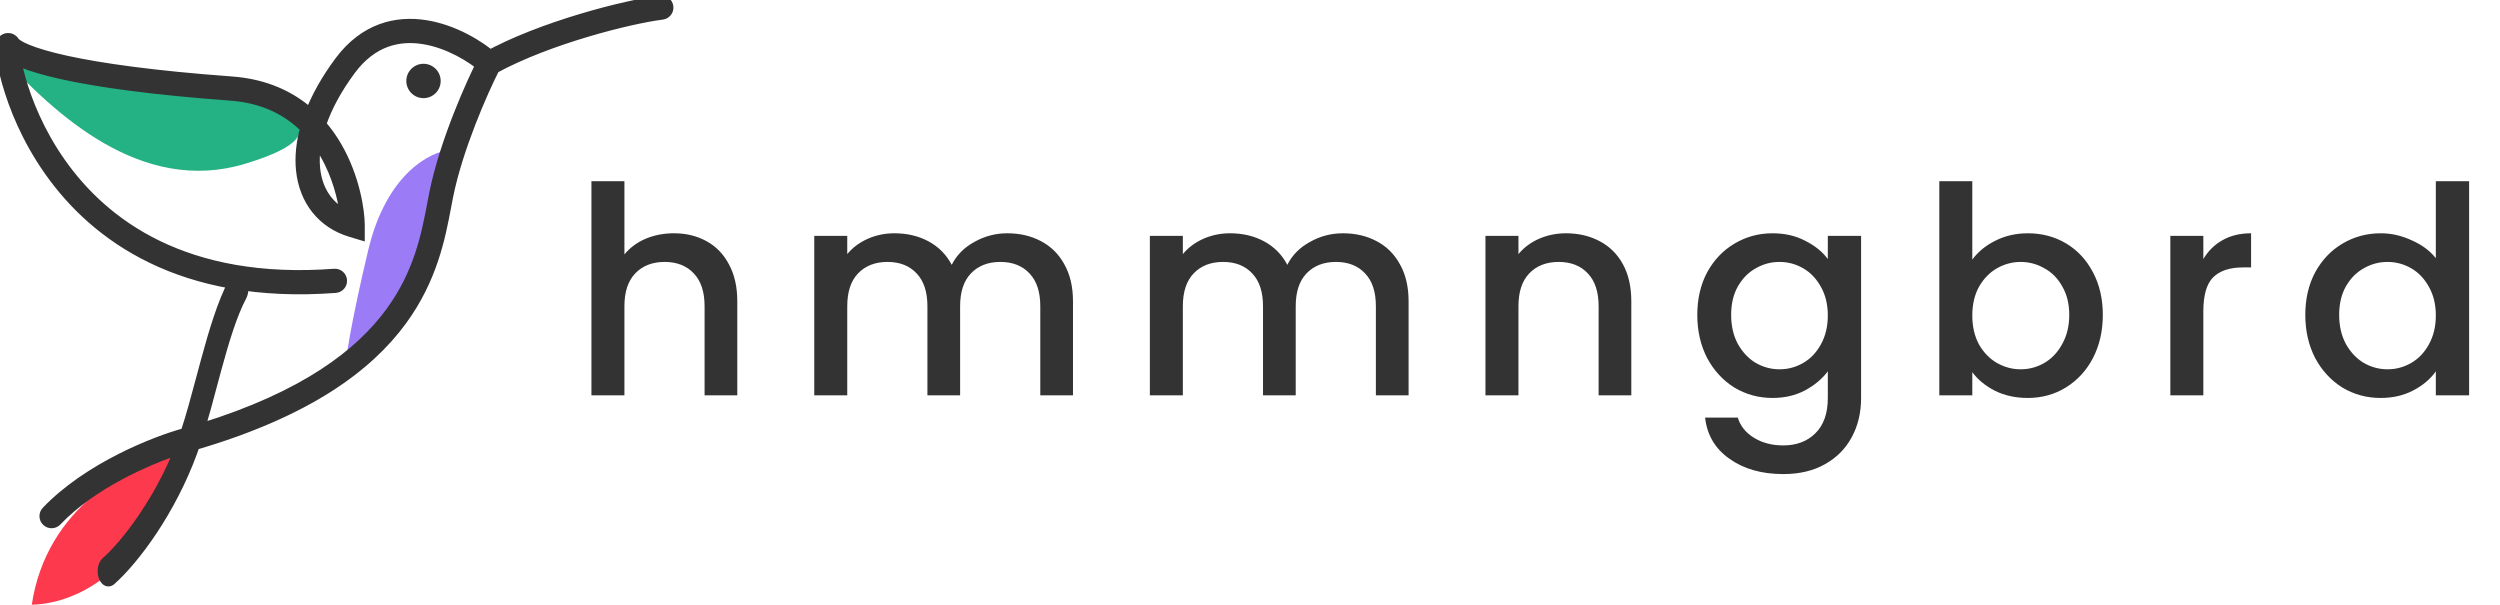 <svg width="215" height="52" viewBox="0 0 215 52" fill="none" xmlns="http://www.w3.org/2000/svg">
<g id="Type=Logo, Size=Large">
<g id="Group 437">
<path id="Vector 5" d="M14.857 39.098C11.338 39.88 3.987 43.555 2.736 52C4.3 52 12.12 51.218 14.857 39.098Z" fill="#FC394D"/>
<path id="Vector 4" d="M31.669 21.504C33.233 14.935 37.012 13.033 38.706 12.902C38.706 14.206 38.472 17.75 37.533 21.504C36.595 25.257 31.929 29.845 29.714 31.669C29.714 31.018 30.105 28.072 31.669 21.504Z" fill="#9B7BF6"/>
<path id="Vector 6" d="M21.113 14.075C12.12 16.812 4.692 9.774 0 4.692C2.085 5.474 7.82 7.116 14.075 7.428C20.331 7.741 24.501 9.644 25.805 10.556C25.805 11.338 26.347 12.482 21.113 14.075Z" fill="#24B183"/>
<g id="Vector">
<path d="M57.522 0.572C57.566 0.93 57.313 1.256 56.955 1.301C54.149 1.651 47.18 3.405 42.567 5.916C41.587 7.843 39.411 12.749 38.584 16.882C38.529 17.158 38.474 17.448 38.417 17.75L38.417 17.751C37.917 20.391 37.234 23.998 34.581 27.612C31.678 31.566 26.476 35.463 16.786 38.304C16.721 38.494 16.656 38.679 16.59 38.861C14.738 43.94 11.612 48.14 9.571 49.943C9.307 50.176 8.983 49.998 8.847 49.545C8.711 49.093 8.815 48.537 9.079 48.304C10.866 46.726 13.596 43.102 15.356 38.725C12.723 39.574 7.938 41.657 4.908 44.838C4.659 45.099 4.246 45.109 3.985 44.861C3.724 44.612 3.714 44.199 3.963 43.938C7.561 40.159 13.348 37.899 15.793 37.231C15.834 37.22 15.876 37.208 15.918 37.196C16.381 35.812 16.808 34.214 17.254 32.544L17.254 32.543C17.39 32.033 17.529 31.516 17.67 30.997C18.338 28.544 19.079 26.042 20.037 24.236C20.236 23.86 20.576 23.832 20.796 24.174C21.016 24.517 21.032 25.099 20.832 25.476C19.998 27.05 19.315 29.313 18.644 31.777C18.512 32.262 18.38 32.756 18.248 33.252C17.928 34.45 17.604 35.662 17.265 36.797C26.215 34.039 30.922 30.388 33.528 26.84C35.998 23.476 36.631 20.149 37.133 17.509C37.191 17.206 37.247 16.911 37.304 16.626C38.19 12.197 40.534 6.997 41.493 5.15C41.55 5.035 41.641 4.936 41.761 4.869C46.551 2.208 53.831 0.375 56.793 0.005C57.151 -0.04 57.477 0.214 57.522 0.572Z" fill="#333333"/>
<path d="M37.509 6.963C37.509 7.564 37.022 8.051 36.421 8.051C35.82 8.051 35.333 7.564 35.333 6.963C35.333 6.362 35.82 5.875 36.421 5.875C37.022 5.875 37.509 6.362 37.509 6.963Z" fill="#333333"/>
<path fill-rule="evenodd" clip-rule="evenodd" d="M36.61 2.119C39.075 2.51 41.284 3.877 42.508 4.948C42.779 5.186 42.237 5.229 42 5.5C41.763 5.771 41.919 6.168 41.648 5.931C40.551 4.971 38.561 3.75 36.406 3.408C34.301 3.075 32.037 3.57 30.2 6.046C28.973 7.699 28.151 9.264 27.665 10.691C28.191 11.296 28.638 11.939 29.017 12.592C30.58 15.292 30.981 18.184 30.981 19.366V20.243L30.141 19.991C27.697 19.258 26.114 17.285 25.844 14.617C25.733 13.519 25.844 12.313 26.196 11.029C24.739 9.578 22.697 8.476 19.836 8.267C13.13 7.776 8.472 7.12 5.397 6.445C3.861 6.107 2.702 5.761 1.873 5.42C1.723 5.358 1.582 5.295 1.45 5.232C1.529 5.649 1.644 6.15 1.803 6.719C2.349 8.662 3.402 11.338 5.268 13.985C8.976 19.245 15.94 24.463 28.756 23.502C29.116 23.474 29.429 23.744 29.456 24.104C29.483 24.463 29.213 24.776 28.854 24.803C15.56 25.8 8.163 20.356 4.201 14.737C2.232 11.945 1.123 9.126 0.546 7.071C0.258 6.045 0.1 5.197 0.035 4.628C0.005 4.355 -0.01 4.106 0.007 3.925C0.012 3.878 0.02 3.813 0.039 3.744C0.051 3.702 0.097 3.536 0.248 3.4C0.341 3.317 0.481 3.238 0.66 3.228C0.832 3.218 0.968 3.276 1.052 3.329C1.198 3.419 1.273 3.542 1.296 3.581C1.306 3.598 1.367 3.677 1.557 3.803C1.739 3.923 2.004 4.062 2.37 4.212C3.102 4.514 4.18 4.841 5.677 5.17C8.668 5.827 13.257 6.476 19.932 6.965C22.856 7.179 25.038 8.24 26.651 9.667C27.201 8.262 28.027 6.784 29.151 5.269C31.318 2.348 34.094 1.72 36.61 2.119ZM1.307 4.047C1.307 4.045 1.307 4.045 1.307 4.047V4.047ZM0.183 4.263C0.18 4.258 0.177 4.253 0.177 4.253C0.179 4.257 0.181 4.26 0.183 4.263ZM27.251 12.266C27.105 13.068 27.075 13.811 27.143 14.486C27.325 16.289 28.213 17.635 29.601 18.368C29.436 17.086 28.967 15.112 27.887 13.246C27.695 12.915 27.483 12.586 27.251 12.266Z" fill="#333333"/>
<path d="M56.955 1.301L56.907 0.915V0.915L56.955 1.301ZM57.522 0.572L57.907 0.524V0.524L57.522 0.572ZM42.567 5.916L42.382 5.574L42.275 5.632L42.221 5.739L42.567 5.916ZM38.584 16.882L38.965 16.959L38.584 16.882ZM38.417 17.75L38.799 17.823L38.799 17.822L38.417 17.75ZM38.417 17.751L38.035 17.677L38.035 17.678L38.417 17.751ZM34.581 27.612L34.267 27.382H34.267L34.581 27.612ZM16.786 38.304L16.676 37.931L16.483 37.988L16.418 38.179L16.786 38.304ZM16.59 38.861L16.955 38.994V38.994L16.59 38.861ZM9.571 49.943L9.314 49.651H9.314L9.571 49.943ZM8.847 49.545L8.474 49.657H8.474L8.847 49.545ZM9.079 48.304L9.336 48.596H9.336L9.079 48.304ZM15.356 38.725L15.716 38.87L16.026 38.1L15.236 38.355L15.356 38.725ZM4.908 44.838L5.19 45.106H5.19L4.908 44.838ZM3.985 44.861L4.253 44.579H4.253L3.985 44.861ZM3.963 43.938L3.681 43.67L3.681 43.67L3.963 43.938ZM15.793 37.231L15.895 37.607L15.898 37.606L15.793 37.231ZM15.918 37.196L16.024 37.57L16.222 37.514L16.287 37.319L15.918 37.196ZM17.254 32.544L16.878 32.444L16.878 32.444L17.254 32.544ZM17.254 32.543L17.63 32.644L17.63 32.643L17.254 32.543ZM17.67 30.997L18.045 31.099L17.67 30.997ZM20.037 24.236L20.38 24.419L20.037 24.236ZM20.796 24.174L21.123 23.964V23.964L20.796 24.174ZM20.832 25.476L20.489 25.294L20.489 25.294L20.832 25.476ZM18.644 31.777L18.269 31.675V31.675L18.644 31.777ZM18.248 33.252L18.623 33.352L18.248 33.252ZM17.265 36.797L16.892 36.686L16.683 37.383L17.379 37.169L17.265 36.797ZM33.528 26.84L33.842 27.07L33.528 26.84ZM37.133 17.509L37.515 17.581V17.581L37.133 17.509ZM37.304 16.626L36.922 16.55V16.55L37.304 16.626ZM41.493 5.15L41.838 5.329L41.842 5.322L41.493 5.15ZM41.761 4.869L41.95 5.209L41.95 5.209L41.761 4.869ZM56.793 0.005L56.841 0.391V0.391L56.793 0.005ZM42.508 4.948L42.252 5.241V5.241L42.508 4.948ZM36.61 2.119L36.549 2.503L36.61 2.119ZM42 5.5L42.293 5.756L42.293 5.756L42 5.5ZM41.648 5.931L41.904 5.638V5.638L41.648 5.931ZM36.406 3.408L36.345 3.792L36.406 3.408ZM30.2 6.046L29.887 5.815V5.815L30.2 6.046ZM27.665 10.691L27.297 10.566L27.225 10.778L27.372 10.947L27.665 10.691ZM29.017 12.592L29.353 12.398L29.017 12.592ZM30.981 20.243L30.869 20.615L31.37 20.765V20.243H30.981ZM30.141 19.991L30.029 20.363L30.141 19.991ZM25.844 14.617L26.231 14.578L25.844 14.617ZM26.196 11.029L26.571 11.132L26.631 10.913L26.471 10.753L26.196 11.029ZM19.836 8.267L19.808 8.655L19.836 8.267ZM5.397 6.445L5.481 6.065L5.397 6.445ZM1.873 5.42L1.725 5.779L1.725 5.779L1.873 5.42ZM1.45 5.232L1.618 4.881L0.925 4.55L1.068 5.305L1.45 5.232ZM1.803 6.719L1.429 6.824L1.803 6.719ZM5.268 13.985L5.586 13.761L5.268 13.985ZM28.756 23.502L28.785 23.889L28.756 23.502ZM28.854 24.803L28.883 25.191L28.854 24.803ZM4.201 14.737L4.519 14.513L4.201 14.737ZM0.546 7.071L0.172 7.176L0.546 7.071ZM0.035 4.628L0.422 4.584L0.035 4.628ZM0.007 3.925L-0.38 3.889H-0.38L0.007 3.925ZM0.039 3.744L0.414 3.849L0.414 3.849L0.039 3.744ZM0.248 3.4L-0.012 3.111H-0.012L0.248 3.4ZM0.66 3.228L0.681 3.616L0.66 3.228ZM1.052 3.329L1.257 2.998V2.998L1.052 3.329ZM1.296 3.581L0.963 3.781L0.963 3.781L1.296 3.581ZM1.557 3.803L1.771 3.478L1.771 3.478L1.557 3.803ZM2.37 4.212L2.222 4.572H2.222L2.37 4.212ZM5.677 5.17L5.761 4.79L5.677 5.17ZM19.932 6.965L19.96 6.577L19.932 6.965ZM26.651 9.667L26.393 9.958L26.81 10.327L27.013 9.809L26.651 9.667ZM29.151 5.269L29.464 5.5V5.5L29.151 5.269ZM1.307 4.047L0.92 4.011L1.693 4.096L1.307 4.047ZM0.183 4.263L-0.146 4.471L0.515 4.06L0.183 4.263ZM0.177 4.253L0.51 4.053L-0.159 4.449L0.177 4.253ZM27.143 14.486L26.756 14.525L27.143 14.486ZM27.251 12.266L27.566 12.038L27.032 11.301L26.869 12.197L27.251 12.266ZM29.601 18.368L29.419 18.712L30.082 19.062L29.987 18.318L29.601 18.368ZM27.887 13.246L27.55 13.441L27.887 13.246ZM57.003 1.686C57.574 1.615 57.979 1.094 57.907 0.524L57.136 0.62C57.154 0.765 57.051 0.897 56.907 0.915L57.003 1.686ZM42.753 6.257C47.313 3.775 54.234 2.033 57.003 1.686L56.907 0.915C54.065 1.27 47.046 3.035 42.382 5.574L42.753 6.257ZM38.965 16.959C39.782 12.876 41.94 8.007 42.914 6.092L42.221 5.739C41.234 7.679 39.039 12.622 38.203 16.806L38.965 16.959ZM38.799 17.822C38.856 17.519 38.911 17.232 38.965 16.959L38.203 16.806C38.147 17.084 38.092 17.376 38.035 17.677L38.799 17.822ZM38.798 17.824L38.799 17.823L38.035 17.676L38.035 17.677L38.798 17.824ZM34.894 27.842C37.604 24.151 38.298 20.467 38.799 17.823L38.035 17.678C37.535 20.315 36.864 23.845 34.267 27.382L34.894 27.842ZM16.895 38.677C26.642 35.82 31.927 31.884 34.894 27.842L34.267 27.382C31.428 31.248 26.311 35.106 16.676 37.931L16.895 38.677ZM16.418 38.179C16.354 38.366 16.289 38.549 16.224 38.727L16.955 38.994C17.022 38.81 17.088 38.621 17.154 38.43L16.418 38.179ZM16.224 38.727C14.392 43.752 11.301 47.896 9.314 49.651L9.828 50.234C11.923 48.384 15.083 44.128 16.955 38.994L16.224 38.727ZM9.314 49.651C9.296 49.666 9.296 49.659 9.316 49.657C9.336 49.654 9.348 49.66 9.348 49.66C9.345 49.658 9.326 49.646 9.299 49.608C9.273 49.571 9.243 49.514 9.219 49.434L8.474 49.657C8.56 49.941 8.722 50.204 8.974 50.342C9.259 50.498 9.582 50.452 9.828 50.234L9.314 49.651ZM9.219 49.434C9.171 49.272 9.164 49.083 9.195 48.914C9.228 48.737 9.293 48.634 9.336 48.596L8.821 48.013C8.601 48.208 8.481 48.499 8.43 48.771C8.378 49.052 8.387 49.367 8.474 49.657L9.219 49.434ZM9.336 48.596C11.175 46.971 13.938 43.295 15.716 38.87L14.995 38.58C13.255 42.909 10.557 46.48 8.821 48.013L9.336 48.596ZM5.19 45.106C8.153 41.995 12.866 39.936 15.475 39.095L15.236 38.355C12.581 39.211 7.723 41.319 4.626 44.57L5.19 45.106ZM3.717 45.142C4.134 45.539 4.793 45.523 5.19 45.106L4.626 44.57C4.526 44.675 4.359 44.68 4.253 44.579L3.717 45.142ZM3.681 43.67C3.284 44.086 3.3 44.746 3.717 45.142L4.253 44.579C4.148 44.479 4.144 44.312 4.244 44.206L3.681 43.67ZM15.69 36.856C13.217 37.532 7.351 39.817 3.681 43.67L4.244 44.206C7.772 40.502 13.48 38.266 15.895 37.607L15.69 36.856ZM15.811 36.822C15.77 36.834 15.728 36.846 15.687 36.857L15.898 37.606C15.94 37.594 15.982 37.582 16.024 37.57L15.811 36.822ZM16.287 37.319C16.754 35.922 17.184 34.311 17.63 32.645L16.878 32.444C16.431 34.116 16.007 35.702 15.549 37.073L16.287 37.319ZM17.63 32.645L17.63 32.644L16.878 32.442L16.878 32.444L17.63 32.645ZM17.63 32.643C17.766 32.133 17.904 31.617 18.045 31.099L17.295 30.895C17.153 31.415 17.015 31.933 16.878 32.443L17.63 32.643ZM18.045 31.099C18.715 28.641 19.446 26.18 20.38 24.419L19.693 24.054C18.712 25.903 17.961 28.448 17.295 30.895L18.045 31.099ZM20.38 24.419C20.41 24.362 20.437 24.335 20.45 24.325C20.462 24.315 20.459 24.322 20.441 24.323C20.421 24.325 20.41 24.319 20.412 24.32C20.417 24.323 20.439 24.338 20.469 24.384L21.123 23.964C20.965 23.717 20.704 23.521 20.377 23.548C20.06 23.574 19.829 23.798 19.693 24.054L20.38 24.419ZM20.469 24.384C20.531 24.481 20.578 24.638 20.583 24.823C20.588 25.007 20.55 25.177 20.489 25.294L21.176 25.658C21.314 25.398 21.368 25.089 21.36 24.802C21.352 24.516 21.281 24.21 21.123 23.964L20.469 24.384ZM20.489 25.294C19.631 26.912 18.939 29.216 18.269 31.675L19.019 31.879C19.692 29.409 20.365 27.188 21.176 25.658L20.489 25.294ZM18.269 31.675C18.136 32.161 18.004 32.656 17.872 33.151L18.623 33.352C18.756 32.856 18.887 32.363 19.019 31.879L18.269 31.675ZM17.872 33.151C17.552 34.351 17.23 35.557 16.892 36.686L17.637 36.908C17.979 35.767 18.304 34.55 18.623 33.352L17.872 33.151ZM33.215 26.609C30.671 30.073 26.044 33.685 17.15 36.425L17.379 37.169C26.386 34.393 31.174 30.703 33.842 27.07L33.215 26.609ZM36.751 17.436C36.249 20.074 35.628 23.323 33.215 26.609L33.842 27.07C36.368 23.629 37.012 20.224 37.515 17.581L36.751 17.436ZM36.922 16.55C36.865 16.836 36.809 17.133 36.751 17.436L37.515 17.581C37.573 17.278 37.629 16.985 37.685 16.703L36.922 16.55ZM41.148 4.971C40.181 6.832 37.819 12.069 36.922 16.55L37.685 16.703C38.561 12.325 40.886 7.162 41.838 5.329L41.148 4.971ZM41.572 4.529C41.38 4.636 41.235 4.795 41.144 4.978L41.842 5.322C41.864 5.276 41.901 5.236 41.95 5.209L41.572 4.529ZM56.745 -0.381C53.747 -0.006 46.416 1.838 41.572 4.529L41.95 5.209C46.686 2.578 53.916 0.757 56.841 0.391L56.745 -0.381ZM57.907 0.524C57.836 -0.047 57.316 -0.452 56.745 -0.381L56.841 0.391C56.986 0.373 57.118 0.475 57.136 0.62L57.907 0.524ZM37.12 6.963C37.12 7.349 36.807 7.662 36.421 7.662V8.44C37.236 8.44 37.898 7.779 37.898 6.963H37.12ZM36.421 7.662C36.035 7.662 35.722 7.349 35.722 6.963H34.944C34.944 7.779 35.605 8.44 36.421 8.44V7.662ZM35.722 6.963C35.722 6.577 36.035 6.264 36.421 6.264V5.486C35.605 5.486 34.944 6.147 34.944 6.963H35.722ZM36.421 6.264C36.807 6.264 37.12 6.577 37.12 6.963H37.898C37.898 6.147 37.236 5.486 36.421 5.486V6.264ZM42.764 4.656C41.502 3.552 39.227 2.14 36.671 1.735L36.549 2.503C38.922 2.879 41.066 4.203 42.252 5.241L42.764 4.656ZM42.293 5.756C42.31 5.736 42.345 5.708 42.411 5.67C42.443 5.652 42.477 5.634 42.515 5.614C42.551 5.596 42.595 5.573 42.636 5.55C42.676 5.527 42.729 5.496 42.778 5.455C42.825 5.416 42.896 5.346 42.938 5.239C42.987 5.115 42.979 4.986 42.93 4.873C42.887 4.775 42.819 4.704 42.764 4.656L42.252 5.241C42.264 5.252 42.239 5.234 42.217 5.185C42.19 5.122 42.182 5.036 42.214 4.955C42.24 4.889 42.279 4.858 42.28 4.857C42.284 4.854 42.279 4.859 42.253 4.873C42.228 4.887 42.2 4.902 42.158 4.923C42.12 4.943 42.072 4.968 42.024 4.995C41.931 5.049 41.809 5.128 41.707 5.244L42.293 5.756ZM41.392 6.224C41.435 6.261 41.49 6.305 41.554 6.338C41.614 6.368 41.742 6.42 41.895 6.375C42.056 6.327 42.133 6.205 42.164 6.145C42.194 6.085 42.208 6.025 42.215 5.995C42.252 5.839 42.254 5.8 42.293 5.756L41.707 5.244C41.508 5.472 41.47 5.766 41.458 5.817C41.453 5.84 41.455 5.823 41.468 5.796C41.482 5.768 41.539 5.669 41.673 5.629C41.8 5.592 41.894 5.638 41.909 5.646C41.928 5.656 41.929 5.66 41.904 5.638L41.392 6.224ZM36.345 3.792C38.408 4.119 40.333 5.297 41.392 6.224L41.904 5.638C40.769 4.645 38.714 3.38 36.466 3.024L36.345 3.792ZM30.512 6.278C31.39 5.094 32.357 4.401 33.337 4.038C34.32 3.675 35.343 3.633 36.345 3.792L36.466 3.024C35.364 2.849 34.202 2.889 33.067 3.309C31.93 3.73 30.846 4.523 29.887 5.815L30.512 6.278ZM28.034 10.817C28.505 9.433 29.306 7.904 30.512 6.278L29.887 5.815C28.641 7.495 27.798 9.095 27.297 10.566L28.034 10.817ZM29.353 12.398C28.964 11.725 28.503 11.062 27.959 10.436L27.372 10.947C27.88 11.531 28.313 12.153 28.68 12.787L29.353 12.398ZM31.37 19.366C31.37 18.128 30.956 15.167 29.353 12.398L28.68 12.787C30.203 15.418 30.592 18.239 30.592 19.366H31.37ZM31.37 20.243V19.366H30.592V20.243H31.37ZM30.029 20.363L30.869 20.615L31.093 19.87L30.252 19.618L30.029 20.363ZM25.457 14.656C25.741 17.471 27.426 19.582 30.029 20.363L30.252 19.618C27.968 18.933 26.486 17.099 26.231 14.578L25.457 14.656ZM25.821 10.926C25.458 12.249 25.34 13.504 25.457 14.656L26.231 14.578C26.125 13.534 26.23 12.376 26.571 11.132L25.821 10.926ZM19.808 8.655C22.574 8.857 24.529 9.918 25.922 11.305L26.471 10.753C24.949 9.238 22.82 8.095 19.865 7.879L19.808 8.655ZM5.314 6.824C8.414 7.506 13.092 8.163 19.808 8.655L19.865 7.879C13.168 7.389 8.53 6.735 5.481 6.065L5.314 6.824ZM1.725 5.779C2.583 6.132 3.766 6.484 5.314 6.824L5.481 6.065C3.956 5.73 2.821 5.389 2.021 5.06L1.725 5.779ZM1.282 5.583C1.422 5.65 1.569 5.715 1.725 5.779L2.021 5.06C1.877 5.001 1.742 4.941 1.618 4.881L1.282 5.583ZM2.178 6.614C2.021 6.056 1.909 5.565 1.832 5.16L1.068 5.305C1.149 5.732 1.267 6.245 1.429 6.824L2.178 6.614ZM5.586 13.761C3.75 11.157 2.714 8.523 2.178 6.614L1.429 6.824C1.984 8.8 3.053 11.518 4.95 14.209L5.586 13.761ZM28.727 23.114C16.053 24.064 9.219 18.914 5.586 13.761L4.95 14.209C8.734 19.576 15.827 24.861 28.785 23.889L28.727 23.114ZM29.844 24.075C29.801 23.501 29.301 23.071 28.727 23.114L28.785 23.889C28.931 23.878 29.057 23.987 29.068 24.133L29.844 24.075ZM28.883 25.191C29.457 25.148 29.887 24.648 29.844 24.075L29.068 24.133C29.079 24.278 28.97 24.405 28.825 24.416L28.883 25.191ZM3.883 14.961C7.92 20.687 15.447 26.199 28.883 25.191L28.825 24.416C15.673 25.402 8.405 20.025 4.519 14.513L3.883 14.961ZM0.172 7.176C0.758 9.265 1.884 12.126 3.883 14.961L4.519 14.513C2.581 11.764 1.488 8.988 0.921 6.966L0.172 7.176ZM-0.351 4.672C-0.284 5.265 -0.121 6.134 0.172 7.176L0.921 6.966C0.637 5.956 0.484 5.129 0.422 4.584L-0.351 4.672ZM-0.38 3.889C-0.401 4.111 -0.383 4.393 -0.351 4.672L0.422 4.584C0.392 4.316 0.381 4.1 0.394 3.962L-0.38 3.889ZM-0.335 3.64C-0.363 3.74 -0.374 3.829 -0.38 3.889L0.394 3.962C0.398 3.926 0.403 3.887 0.414 3.849L-0.335 3.64ZM-0.012 3.111C-0.249 3.324 -0.319 3.582 -0.335 3.64L0.414 3.849C0.421 3.823 0.443 3.748 0.509 3.689L-0.012 3.111ZM0.638 2.84C0.354 2.856 0.133 2.98 -0.012 3.111L0.509 3.689C0.549 3.653 0.607 3.62 0.681 3.616L0.638 2.84ZM1.257 2.998C1.126 2.917 0.912 2.825 0.638 2.84L0.681 3.616C0.753 3.612 0.81 3.636 0.847 3.659L1.257 2.998ZM1.63 3.381C1.598 3.328 1.484 3.139 1.257 2.998L0.847 3.659C0.912 3.699 0.948 3.757 0.963 3.781L1.63 3.381ZM1.771 3.478C1.691 3.426 1.647 3.388 1.625 3.368C1.614 3.357 1.61 3.352 1.61 3.353C1.61 3.353 1.612 3.355 1.615 3.358C1.617 3.361 1.623 3.369 1.63 3.381L0.963 3.781C1.015 3.869 1.13 3.987 1.343 4.128L1.771 3.478ZM2.518 3.853C2.167 3.708 1.926 3.58 1.771 3.478L1.343 4.128C1.553 4.266 1.842 4.415 2.222 4.572L2.518 3.853ZM5.761 4.79C4.276 4.463 3.221 4.142 2.518 3.853L2.222 4.572C2.983 4.885 4.085 5.218 5.594 5.549L5.761 4.79ZM19.96 6.577C13.295 6.089 8.726 5.441 5.761 4.79L5.594 5.549C8.609 6.212 13.219 6.864 19.903 7.353L19.96 6.577ZM26.909 9.375C25.232 7.893 22.97 6.797 19.96 6.577L19.903 7.353C22.742 7.56 24.843 8.587 26.393 9.958L26.909 9.375ZM28.839 5.037C27.697 6.576 26.853 8.084 26.289 9.525L27.013 9.809C27.549 8.441 28.357 6.992 29.464 5.5L28.839 5.037ZM36.671 1.735C34.033 1.317 31.104 1.984 28.839 5.037L29.464 5.5C31.532 2.713 34.156 2.123 36.549 2.503L36.671 1.735ZM1.694 4.084C1.694 4.085 1.694 4.087 1.694 4.09C1.693 4.091 1.693 4.094 1.693 4.098C1.692 4.099 1.692 4.104 1.691 4.11C1.69 4.112 1.689 4.12 1.687 4.131C1.686 4.135 1.683 4.149 1.677 4.166C1.675 4.174 1.668 4.194 1.656 4.217C1.65 4.229 1.639 4.251 1.621 4.275C1.606 4.296 1.567 4.346 1.498 4.384C1.414 4.432 1.287 4.459 1.156 4.404C1.047 4.358 0.993 4.278 0.974 4.245C0.935 4.181 0.926 4.122 0.925 4.115C0.919 4.083 0.919 4.057 0.918 4.055C0.918 4.04 0.919 4.029 0.919 4.027C0.919 4.02 0.92 4.014 0.92 4.013C0.92 4.009 0.92 4.006 0.92 4.005C0.921 4.002 0.921 4 0.921 3.999L1.693 4.096C1.693 4.093 1.694 4.09 1.694 4.087C1.694 4.086 1.694 4.082 1.695 4.078C1.695 4.077 1.695 4.071 1.696 4.064C1.696 4.062 1.696 4.051 1.696 4.037C1.696 4.034 1.696 4.008 1.69 3.976C1.689 3.97 1.679 3.91 1.641 3.846C1.621 3.813 1.567 3.733 1.459 3.687C1.327 3.632 1.2 3.659 1.117 3.707C1.047 3.746 1.008 3.796 0.994 3.816C0.976 3.84 0.964 3.862 0.958 3.874C0.947 3.898 0.94 3.917 0.937 3.925C0.932 3.942 0.929 3.956 0.928 3.96C0.925 3.971 0.924 3.979 0.924 3.982C0.923 3.988 0.922 3.992 0.922 3.994C0.921 3.998 0.921 4.001 0.921 4.002C0.92 4.005 0.92 4.009 0.92 4.011L1.694 4.084ZM0.512 4.055C0.512 4.056 0.512 4.056 0.512 4.056C0.512 4.056 0.512 4.056 0.512 4.056C0.512 4.057 0.512 4.057 0.513 4.057C0.513 4.057 0.513 4.057 0.513 4.057C0.513 4.057 0.513 4.057 0.513 4.057C0.513 4.057 0.513 4.058 0.513 4.058C0.513 4.058 0.513 4.058 0.513 4.058C0.513 4.058 0.513 4.058 0.513 4.058C0.513 4.058 0.513 4.058 0.513 4.058C0.513 4.058 0.513 4.058 0.513 4.058C0.513 4.058 0.513 4.058 0.177 4.253C-0.159 4.449 -0.159 4.449 -0.159 4.449C-0.159 4.449 -0.159 4.449 -0.159 4.449C-0.159 4.449 -0.159 4.449 -0.159 4.449C-0.159 4.449 -0.159 4.449 -0.159 4.449C-0.159 4.449 -0.159 4.449 -0.159 4.449C-0.159 4.449 -0.159 4.449 -0.159 4.449C-0.159 4.449 -0.159 4.45 -0.159 4.45C-0.158 4.45 -0.158 4.451 -0.158 4.452C-0.157 4.453 -0.156 4.454 -0.155 4.456C-0.153 4.46 -0.149 4.465 -0.146 4.471L0.512 4.055ZM-0.156 4.453C-0.153 4.459 -0.151 4.463 -0.149 4.466L0.515 4.06C0.513 4.057 0.512 4.055 0.51 4.053L-0.156 4.453ZM27.53 14.447C27.465 13.812 27.494 13.105 27.634 12.336L26.869 12.197C26.717 13.03 26.683 13.81 26.756 14.525L27.53 14.447ZM29.782 18.024C28.522 17.358 27.7 16.134 27.53 14.447L26.756 14.525C26.95 16.444 27.905 17.912 29.419 18.712L29.782 18.024ZM27.55 13.441C28.598 15.251 29.055 17.172 29.215 18.418L29.987 18.318C29.817 17.001 29.336 14.974 28.223 13.052L27.55 13.441ZM26.936 12.495C27.16 12.803 27.364 13.12 27.55 13.441L28.223 13.052C28.025 12.709 27.806 12.37 27.566 12.038L26.936 12.495Z" fill="#333333"/>
</g>
</g>
<path id="hmmngbrd" d="M57.956 20.062C59.002 20.062 59.931 20.286 60.744 20.734C61.574 21.182 62.221 21.846 62.685 22.725C63.166 23.605 63.407 24.666 63.407 25.911V34H60.594V26.334C60.594 25.106 60.288 24.169 59.674 23.522C59.06 22.858 58.222 22.526 57.16 22.526C56.098 22.526 55.252 22.858 54.621 23.522C54.007 24.169 53.7 25.106 53.7 26.334V34H50.863V15.582H53.7V21.879C54.181 21.298 54.787 20.85 55.517 20.535C56.264 20.22 57.077 20.062 57.956 20.062ZM86.627 20.062C87.706 20.062 88.668 20.286 89.514 20.734C90.377 21.182 91.049 21.846 91.531 22.725C92.028 23.605 92.277 24.666 92.277 25.911V34H89.465V26.334C89.465 25.106 89.158 24.169 88.544 23.522C87.93 22.858 87.092 22.526 86.03 22.526C84.968 22.526 84.122 22.858 83.491 23.522C82.877 24.169 82.57 25.106 82.57 26.334V34H79.758V26.334C79.758 25.106 79.451 24.169 78.837 23.522C78.223 22.858 77.385 22.526 76.323 22.526C75.261 22.526 74.415 22.858 73.784 23.522C73.171 24.169 72.864 25.106 72.864 26.334V34H70.026V20.286H72.864V21.854C73.328 21.29 73.917 20.85 74.631 20.535C75.344 20.22 76.108 20.062 76.921 20.062C78.016 20.062 78.995 20.294 79.858 20.759C80.72 21.224 81.384 21.895 81.849 22.775C82.263 21.945 82.911 21.29 83.79 20.809C84.669 20.311 85.615 20.062 86.627 20.062ZM115.489 20.062C116.567 20.062 117.53 20.286 118.376 20.734C119.239 21.182 119.911 21.846 120.392 22.725C120.89 23.605 121.139 24.666 121.139 25.911V34H118.326V26.334C118.326 25.106 118.019 24.169 117.405 23.522C116.791 22.858 115.953 22.526 114.892 22.526C113.83 22.526 112.983 22.858 112.353 23.522C111.739 24.169 111.432 25.106 111.432 26.334V34H108.619V26.334C108.619 25.106 108.312 24.169 107.699 23.522C107.085 22.858 106.247 22.526 105.185 22.526C104.123 22.526 103.277 22.858 102.646 23.522C102.032 24.169 101.725 25.106 101.725 26.334V34H98.888V20.286H101.725V21.854C102.19 21.29 102.779 20.85 103.492 20.535C104.206 20.22 104.969 20.062 105.782 20.062C106.877 20.062 107.856 20.294 108.719 20.759C109.582 21.224 110.246 21.895 110.71 22.775C111.125 21.945 111.772 21.29 112.651 20.809C113.531 20.311 114.477 20.062 115.489 20.062ZM134.668 20.062C135.747 20.062 136.709 20.286 137.556 20.734C138.418 21.182 139.09 21.846 139.572 22.725C140.053 23.605 140.293 24.666 140.293 25.911V34H137.481V26.334C137.481 25.106 137.174 24.169 136.56 23.522C135.946 22.858 135.108 22.526 134.046 22.526C132.984 22.526 132.138 22.858 131.507 23.522C130.894 24.169 130.587 25.106 130.587 26.334V34H127.749V20.286H130.587V21.854C131.051 21.29 131.64 20.85 132.354 20.535C133.084 20.22 133.855 20.062 134.668 20.062ZM152.438 20.062C153.5 20.062 154.437 20.278 155.251 20.709C156.08 21.124 156.727 21.647 157.192 22.277V20.286H160.054V34.224C160.054 35.485 159.789 36.605 159.258 37.584C158.727 38.58 157.955 39.359 156.943 39.924C155.947 40.488 154.753 40.77 153.359 40.77C151.501 40.77 149.957 40.33 148.73 39.451C147.502 38.588 146.805 37.41 146.639 35.916H149.451C149.667 36.63 150.123 37.202 150.82 37.634C151.534 38.082 152.38 38.306 153.359 38.306C154.504 38.306 155.425 37.957 156.122 37.261C156.835 36.564 157.192 35.551 157.192 34.224V31.934C156.711 32.581 156.055 33.129 155.226 33.577C154.413 34.008 153.483 34.224 152.438 34.224C151.243 34.224 150.148 33.925 149.153 33.328C148.174 32.714 147.394 31.868 146.813 30.789C146.249 29.694 145.967 28.458 145.967 27.081C145.967 25.704 146.249 24.484 146.813 23.422C147.394 22.36 148.174 21.539 149.153 20.958C150.148 20.361 151.243 20.062 152.438 20.062ZM157.192 27.131C157.192 26.185 156.993 25.363 156.595 24.666C156.213 23.97 155.707 23.439 155.076 23.074C154.446 22.709 153.765 22.526 153.035 22.526C152.305 22.526 151.625 22.709 150.994 23.074C150.364 23.422 149.85 23.945 149.451 24.642C149.07 25.322 148.879 26.135 148.879 27.081C148.879 28.027 149.07 28.856 149.451 29.57C149.85 30.283 150.364 30.831 150.994 31.212C151.642 31.577 152.322 31.76 153.035 31.76C153.765 31.76 154.446 31.577 155.076 31.212C155.707 30.847 156.213 30.316 156.595 29.619C156.993 28.906 157.192 28.076 157.192 27.131ZM169.618 22.327C170.099 21.663 170.755 21.124 171.585 20.709C172.431 20.278 173.368 20.062 174.397 20.062C175.608 20.062 176.703 20.352 177.682 20.933C178.661 21.514 179.433 22.343 179.997 23.422C180.561 24.484 180.843 25.704 180.843 27.081C180.843 28.458 180.561 29.694 179.997 30.789C179.433 31.868 178.653 32.714 177.658 33.328C176.679 33.925 175.592 34.224 174.397 34.224C173.335 34.224 172.389 34.017 171.56 33.602C170.747 33.187 170.099 32.656 169.618 32.009V34H166.781V15.582H169.618V22.327ZM177.956 27.081C177.956 26.135 177.757 25.322 177.359 24.642C176.977 23.945 176.463 23.422 175.816 23.074C175.185 22.709 174.505 22.526 173.775 22.526C173.061 22.526 172.381 22.709 171.734 23.074C171.103 23.439 170.589 23.97 170.191 24.666C169.809 25.363 169.618 26.185 169.618 27.131C169.618 28.076 169.809 28.906 170.191 29.619C170.589 30.316 171.103 30.847 171.734 31.212C172.381 31.577 173.061 31.76 173.775 31.76C174.505 31.76 175.185 31.577 175.816 31.212C176.463 30.831 176.977 30.283 177.359 29.57C177.757 28.856 177.956 28.027 177.956 27.081ZM189.487 22.277C189.901 21.58 190.449 21.041 191.129 20.659C191.826 20.261 192.648 20.062 193.593 20.062V22.999H192.872C191.76 22.999 190.914 23.281 190.333 23.845C189.769 24.409 189.487 25.388 189.487 26.782V34H186.649V20.286H189.487V22.277ZM198.256 27.081C198.256 25.704 198.538 24.484 199.102 23.422C199.683 22.36 200.463 21.539 201.441 20.958C202.437 20.361 203.54 20.062 204.752 20.062C205.648 20.062 206.527 20.261 207.39 20.659C208.269 21.041 208.966 21.555 209.481 22.203V15.582H212.343V34H209.481V31.934C209.016 32.598 208.369 33.145 207.539 33.577C206.726 34.008 205.789 34.224 204.727 34.224C203.532 34.224 202.437 33.925 201.441 33.328C200.463 32.714 199.683 31.868 199.102 30.789C198.538 29.694 198.256 28.458 198.256 27.081ZM209.481 27.131C209.481 26.185 209.282 25.363 208.883 24.666C208.502 23.97 207.996 23.439 207.365 23.074C206.735 22.709 206.054 22.526 205.324 22.526C204.594 22.526 203.914 22.709 203.283 23.074C202.653 23.422 202.138 23.945 201.74 24.642C201.359 25.322 201.168 26.135 201.168 27.081C201.168 28.027 201.359 28.856 201.74 29.57C202.138 30.283 202.653 30.831 203.283 31.212C203.93 31.577 204.611 31.76 205.324 31.76C206.054 31.76 206.735 31.577 207.365 31.212C207.996 30.847 208.502 30.316 208.883 29.619C209.282 28.906 209.481 28.076 209.481 27.131Z" fill="#333333"/>
</g>
</svg>
